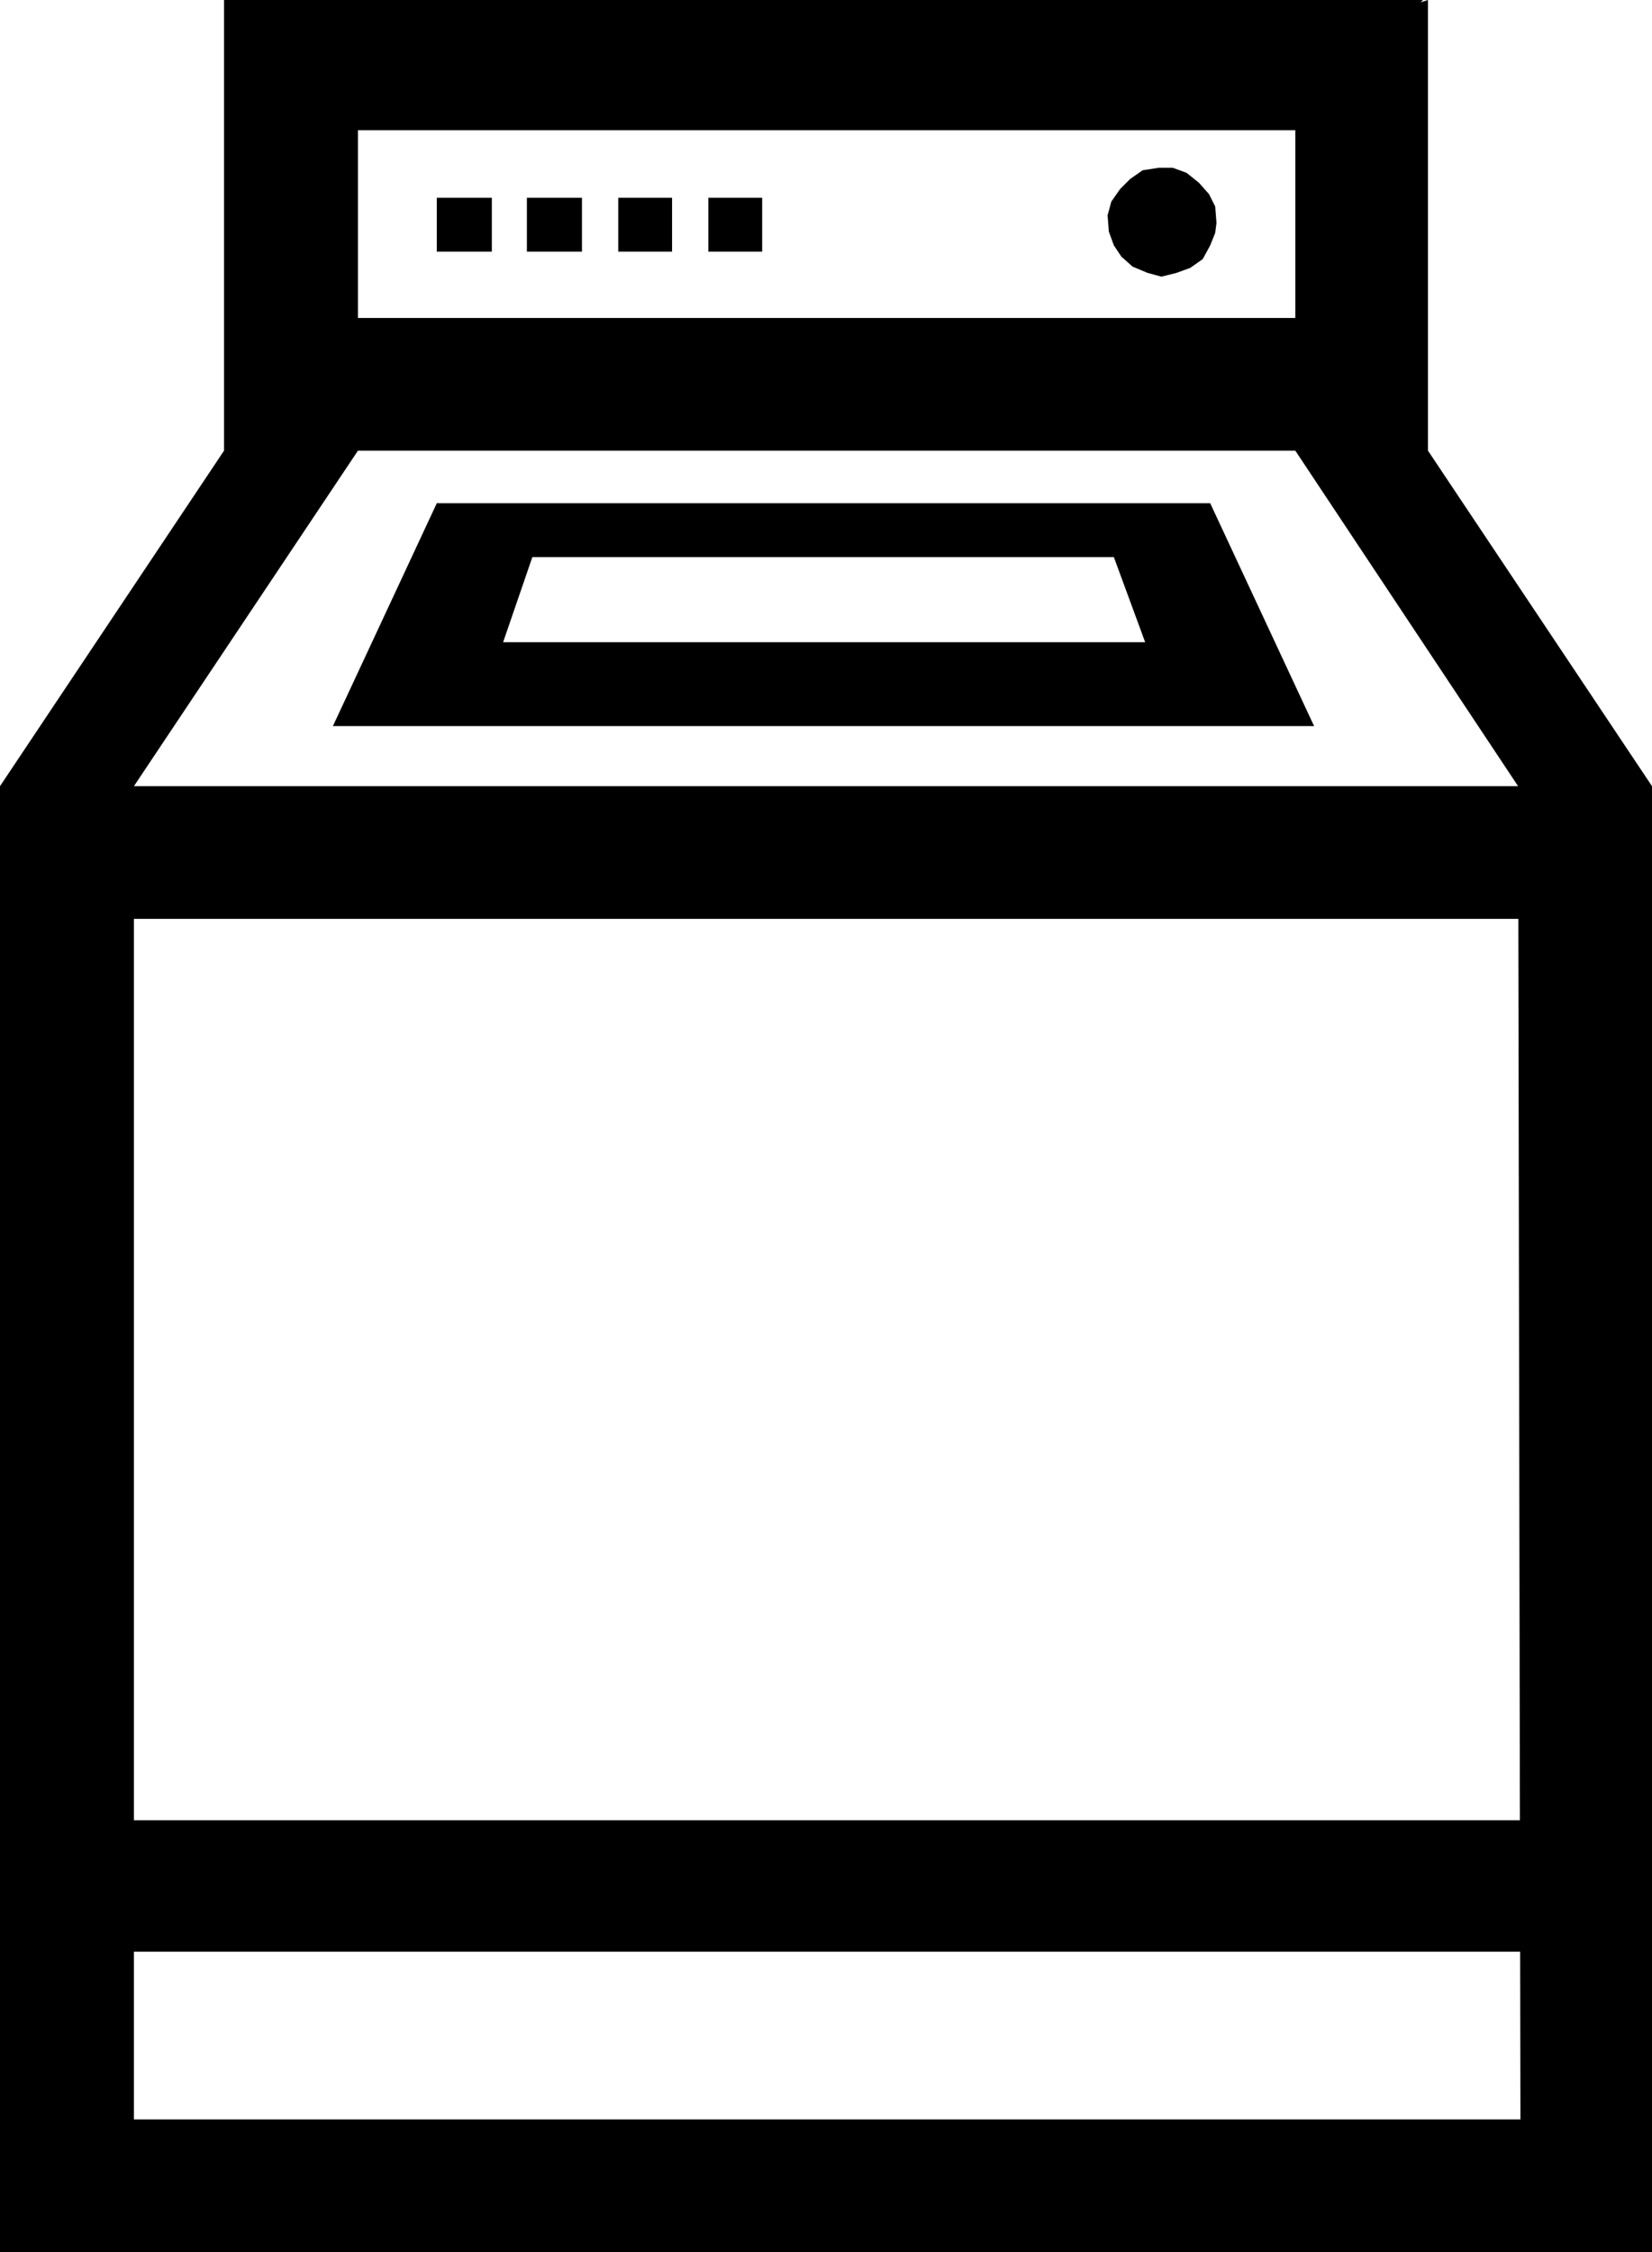 <?xml version="1.0" encoding="UTF-8" standalone="no"?>
<!DOCTYPE svg PUBLIC "-//W3C//DTD SVG 1.0//EN" "http://www.w3.org/TR/2001/REC-SVG-20010904/DTD/svg10.dtd">
<svg xmlns="http://www.w3.org/2000/svg" xmlns:xlink="http://www.w3.org/1999/xlink" fill-rule="evenodd" height="1.799in" preserveAspectRatio="none" stroke-linecap="round" viewBox="0 0 1320 1799" width="1.32in">
<style type="text/css">
.brush0 { fill: rgb(255,255,255); }
.pen0 { stroke: rgb(0,0,0); stroke-width: 1; stroke-linejoin: round; }
.brush1 { fill: none; }
.pen1 { stroke: none; }
.brush2 { fill: rgb(0,0,0); }
</style>
<g>
<polygon class="pen1 brush2" points="0,628 179,360 179,0 1137,0 1035,104 286,104 286,254 1078,254 1078,360 286,360 107,628 1267,628 1267,734 107,734 107,1454 1267,1454 1267,1559 107,1559 107,1693 1267,1693 1320,1799 0,1799 0,628 0,628"/>
<polygon class="pen1 brush2" points="1320,628 1141,360 1141,0 1035,33 1035,360 1213,628 1215,1766 1320,1799 1320,628 1320,628"/>
<polygon class="pen1 brush2" points="349,201 349,158 393,158 393,201 349,201 349,201"/>
<polygon class="pen1 brush2" points="421,201 421,158 465,158 465,201 421,201 421,201"/>
<polygon class="pen1 brush2" points="494,201 494,158 537,158 537,201 494,201 494,201"/>
<polygon class="pen1 brush2" points="566,201 566,158 609,158 609,201 566,201 566,201"/>
<polygon class="pen1 brush2" points="972,178 971,165 966,155 958,146 948,138 937,134 926,134 913,136 903,143 895,151 888,161 885,172 886,185 890,196 896,205 905,213 917,218 928,221 940,218 951,214 961,207 967,196 971,186 972,178 972,178"/>
<polygon class="pen1 brush2" points="349,402 435,417 402,513 967,513 1050,580 266,580 349,402 349,402"/>
<polygon class="pen1 brush2" points="349,402 372,445 890,445 929,551 1050,580 967,402 349,402 349,402"/>
</g>
</svg>
